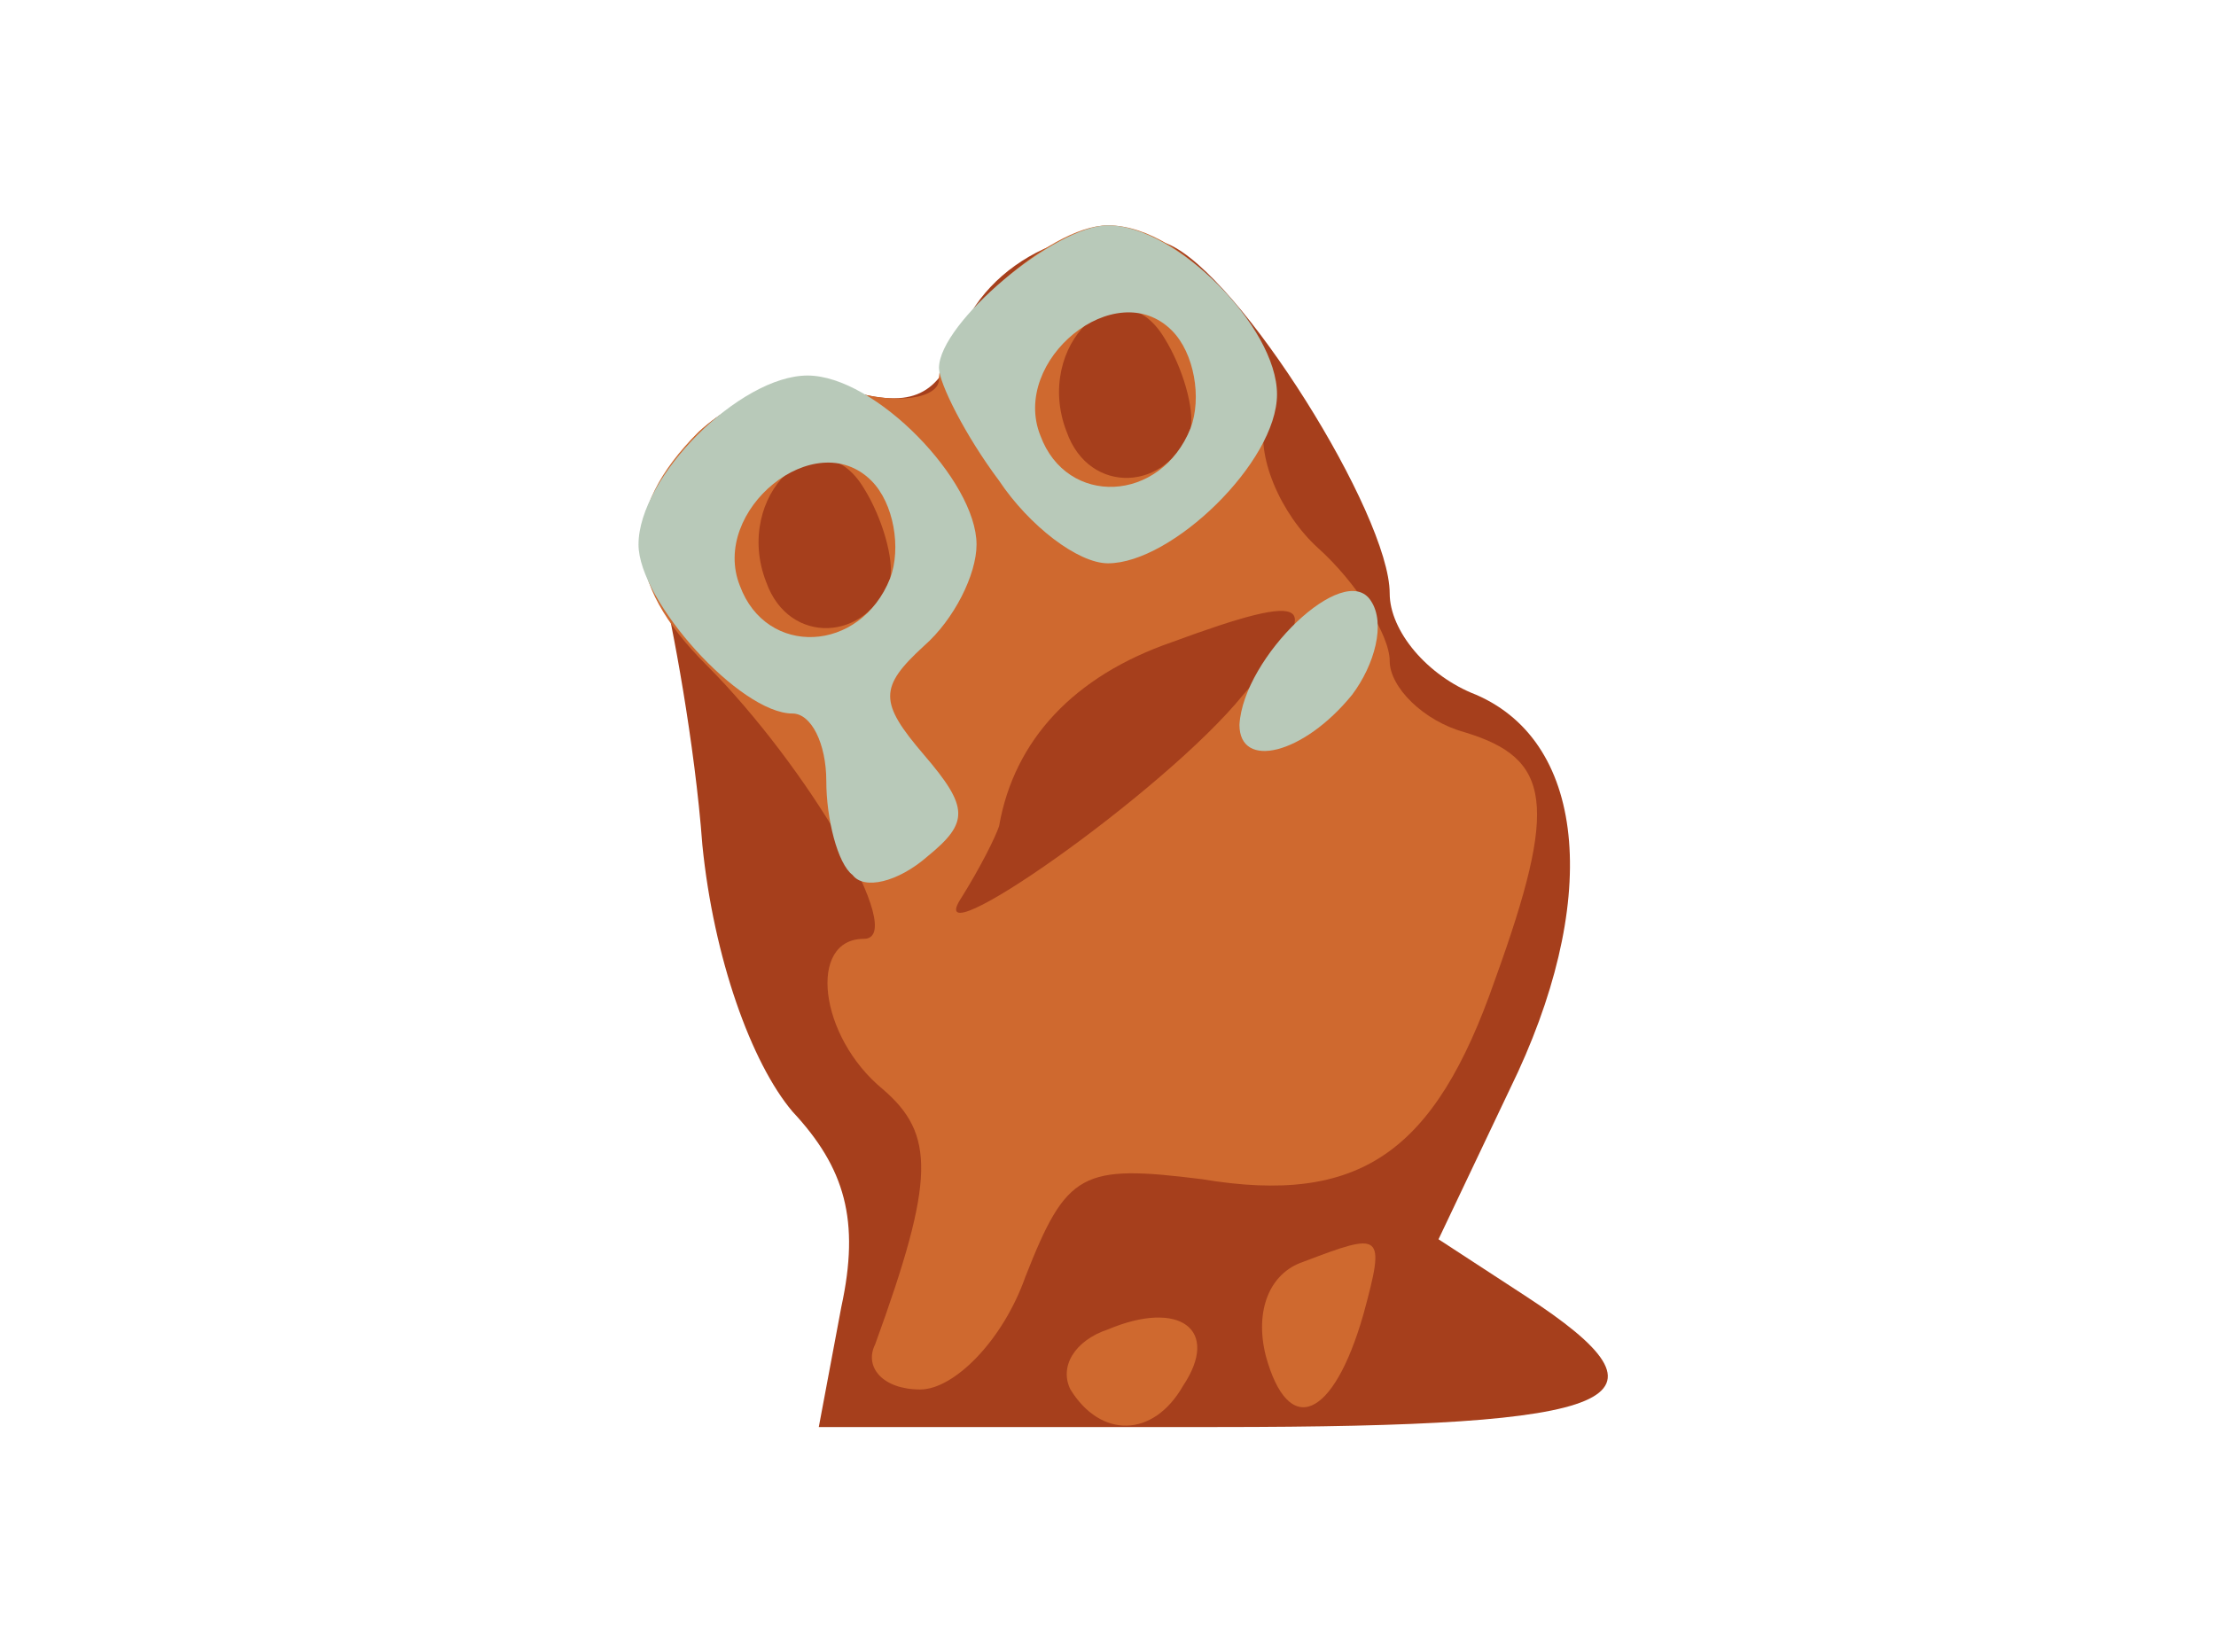 <!DOCTYPE svg PUBLIC "-//W3C//DTD SVG 20010904//EN" "http://www.w3.org/TR/2001/REC-SVG-20010904/DTD/svg10.dtd">
<svg version="1.0" xmlns="http://www.w3.org/2000/svg" width="59px" height="44px" viewBox="0 0 590 440" preserveAspectRatio="xMidYMid meet">
<g id="layer101" fill="#a63f1c" stroke="none">
 <path d="M224 348 c5 -23 1 -37 -13 -52 -11 -13 -21 -41 -24 -71 -2 -27 -8 -59 -11 -71 -10 -29 19 -57 50 -50 17 5 24 1 29 -13 7 -22 35 -35 56 -26 19 8 59 72 59 93 0 10 10 22 23 27 30 13 33 56 9 105 l-19 40 23 15 c43 28 27 35 -82 35 l-106 0 6 -32z"/>
 </g>
<g id="layer102" fill="#cf692f" stroke="none">
 <path d="M285 370 c-3 -6 1 -13 10 -16 19 -8 30 0 20 15 -8 14 -22 14 -30 1z"/>
 <path d="M337 361 c-3 -12 1 -22 10 -25 21 -8 22 -8 16 14 -8 28 -20 33 -26 11z"/>
 <path d="M233 358 c16 -44 16 -56 2 -68 -17 -14 -20 -40 -5 -40 12 0 -15 -46 -42 -73 -22 -22 -23 -41 -2 -62 11 -10 25 -14 40 -11 13 4 24 2 24 -3 0 -14 29 -41 45 -41 21 0 47 31 42 51 -3 10 4 26 14 35 10 9 19 23 19 30 0 7 9 16 20 19 23 7 25 19 8 66 -16 46 -36 60 -78 53 -32 -4 -36 -2 -47 26 -6 17 -19 30 -28 30 -10 0 -15 -6 -12 -12z m98 -173 c22 -25 19 -28 -19 -14 -26 9 -42 26 -46 49 -1 3 -5 11 -10 19 -12 18 54 -28 75 -54z m-94 -31 c1 -5 -2 -16 -7 -24 -12 -20 -35 2 -26 25 6 17 27 16 33 -1z m80 -40 c1 -5 -2 -16 -7 -24 -12 -20 -35 2 -26 25 6 17 27 16 33 -1z"/>
 </g>
<g id="layer103" fill="#b8c9b9" stroke="none">
 <path d="M227 233 c-4 -3 -7 -15 -7 -25 0 -10 -4 -18 -9 -18 -14 0 -41 -30 -41 -45 0 -18 27 -45 45 -45 18 0 45 28 45 45 0 8 -6 20 -14 27 -12 11 -12 15 0 29 12 14 12 18 1 27 -8 7 -17 9 -20 5z m10 -79 c3 -8 1 -20 -5 -26 -15 -15 -43 8 -35 28 7 19 32 18 40 -2z"/>
 <path d="M330 193 c1 -18 28 -44 35 -33 4 6 1 17 -5 25 -13 16 -30 20 -30 8z"/>
 <path d="M266 128 c-9 -12 -16 -26 -16 -30 0 -12 31 -38 45 -38 18 0 45 27 45 45 0 18 -28 45 -45 45 -8 0 -21 -10 -29 -22z m51 -14 c3 -8 1 -20 -5 -26 -15 -15 -43 8 -35 28 7 19 32 18 40 -2z"/>
 </g>

</svg>